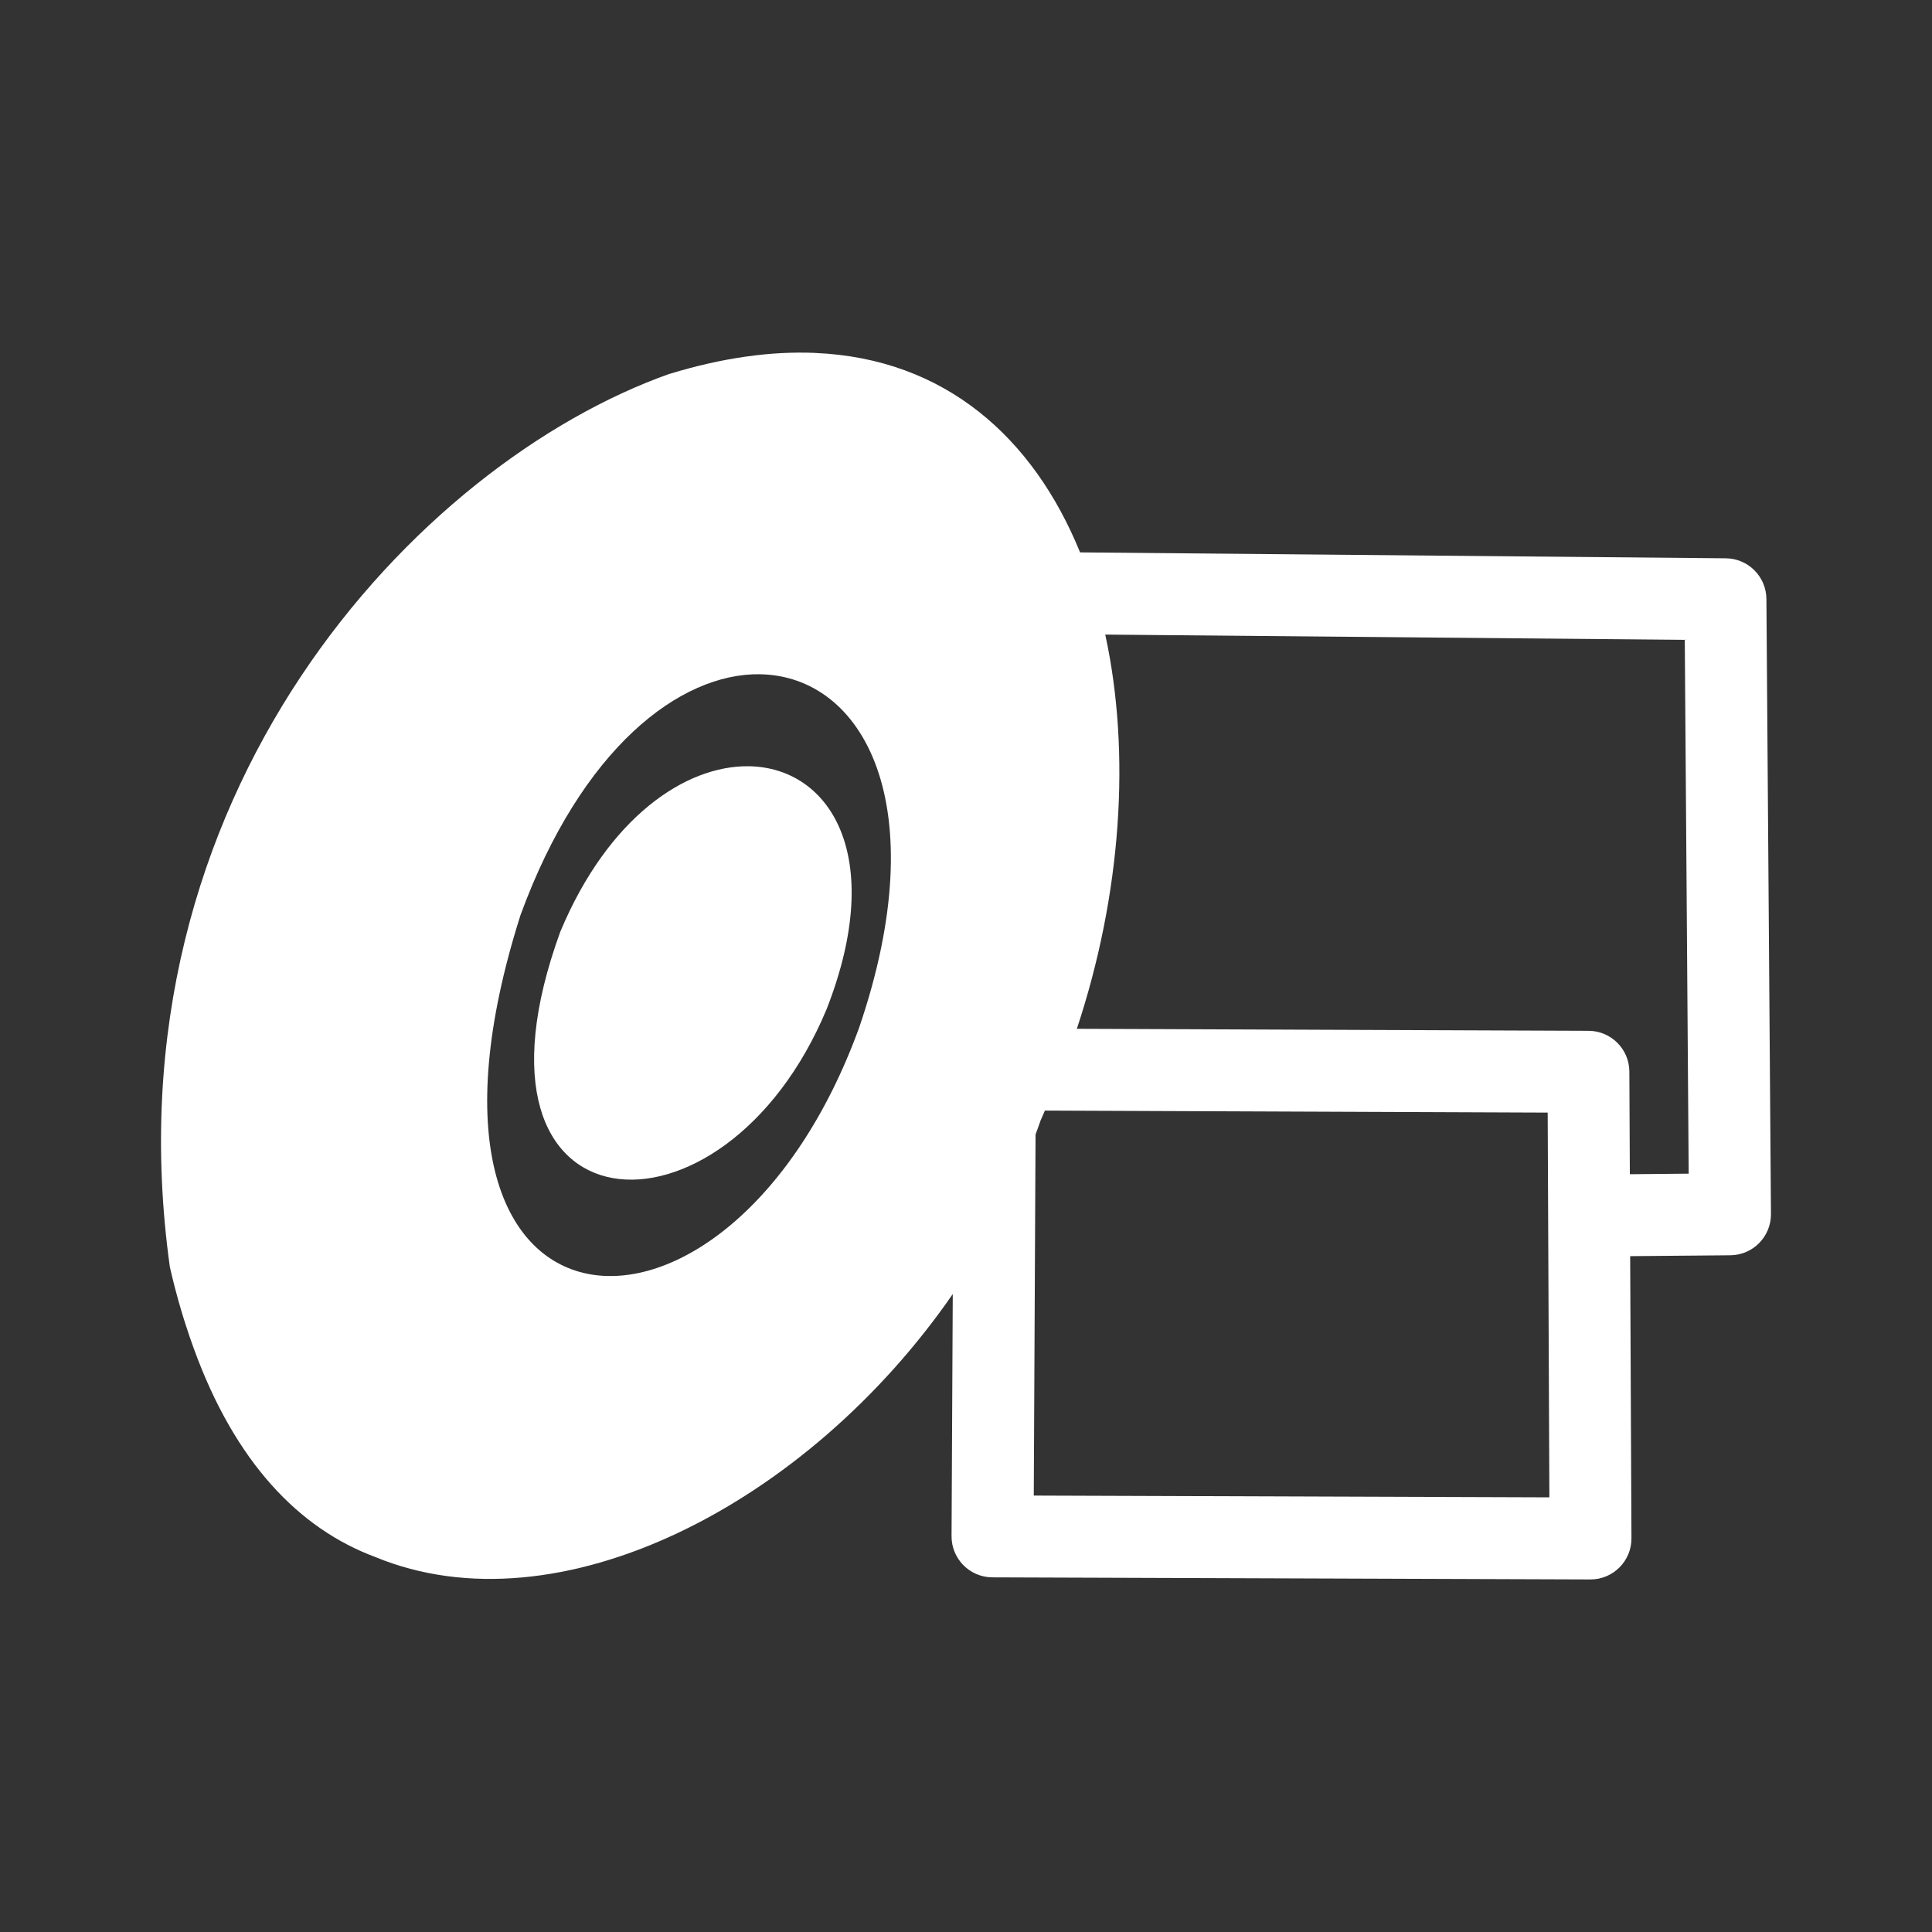 <?xml version="1.0" encoding="UTF-8"?>
<svg version="1.1" viewBox="0 0 48 48" xmlns="http://www.w3.org/2000/svg">
    <rect x="0" y="0" width="48" height="48" fill="#333333" stroke="none"/>
    <path d="m20.251 8.768c-1.086-0.046-2.289 0.116-3.609 0.519v-0.002c-6.263 2.216-14.053 10.461-12.422 22.192 0.085 0.375 0.18 0.733 0.282 1.078 0.034 0.118 0.071 0.232 0.107 0.346 0.065 0.203 0.132 0.402 0.203 0.595 1.027 2.836 2.621 4.484 4.508 5.186 4.545 1.882 10.737-1.298 14.351-6.532l-0.03 6.015c-0.003 0.563 0.451 1.022 1.014 1.024l14.858 0.052c0.565 1e-3 1.022-0.458 1.02-1.022l-0.032-7.01 2.49-0.022c0.561-0.005 1.012-0.465 1.008-1.026l-0.113-15.28c-0.004-0.555-0.453-1.005-1.008-1.01l-16.044-0.147c-1.161-2.851-3.354-4.818-6.584-4.955zm7.21 6.998 14.397 0.131 0.097 13.262-1.462 0.014-0.012-2.551c-0.003-0.558-0.456-1.01-1.014-1.012l-12.713-0.05c1.111-3.349 1.345-6.854 0.706-9.793zm-8.579 0.986c2.557 0.04 4.36 3.225 2.464 8.777-3.253 8.947-11.942 8.3-8.414-2.794 1.514-4.142 3.961-6.014 5.95-5.984zm-0.282 2.285c-1.565-0.021-3.488 1.265-4.679 4.11-2.776 7.621 4.059 8.067 6.618 1.921 1.492-3.815 0.073-6.004-1.939-6.031zm7.36 8.555 12.492 0.05 0.042 9.559-12.81-0.044 0.044-8.972c0.041-0.113 0.085-0.226 0.123-0.34v-2e-3c8.88e-4 -0.002 0.001-0.004 2e-3 -6e-3 0.038-0.081 0.071-0.163 0.107-0.245z" fill="#fff" style="paint-order:stroke fill markers"/>
</svg>

